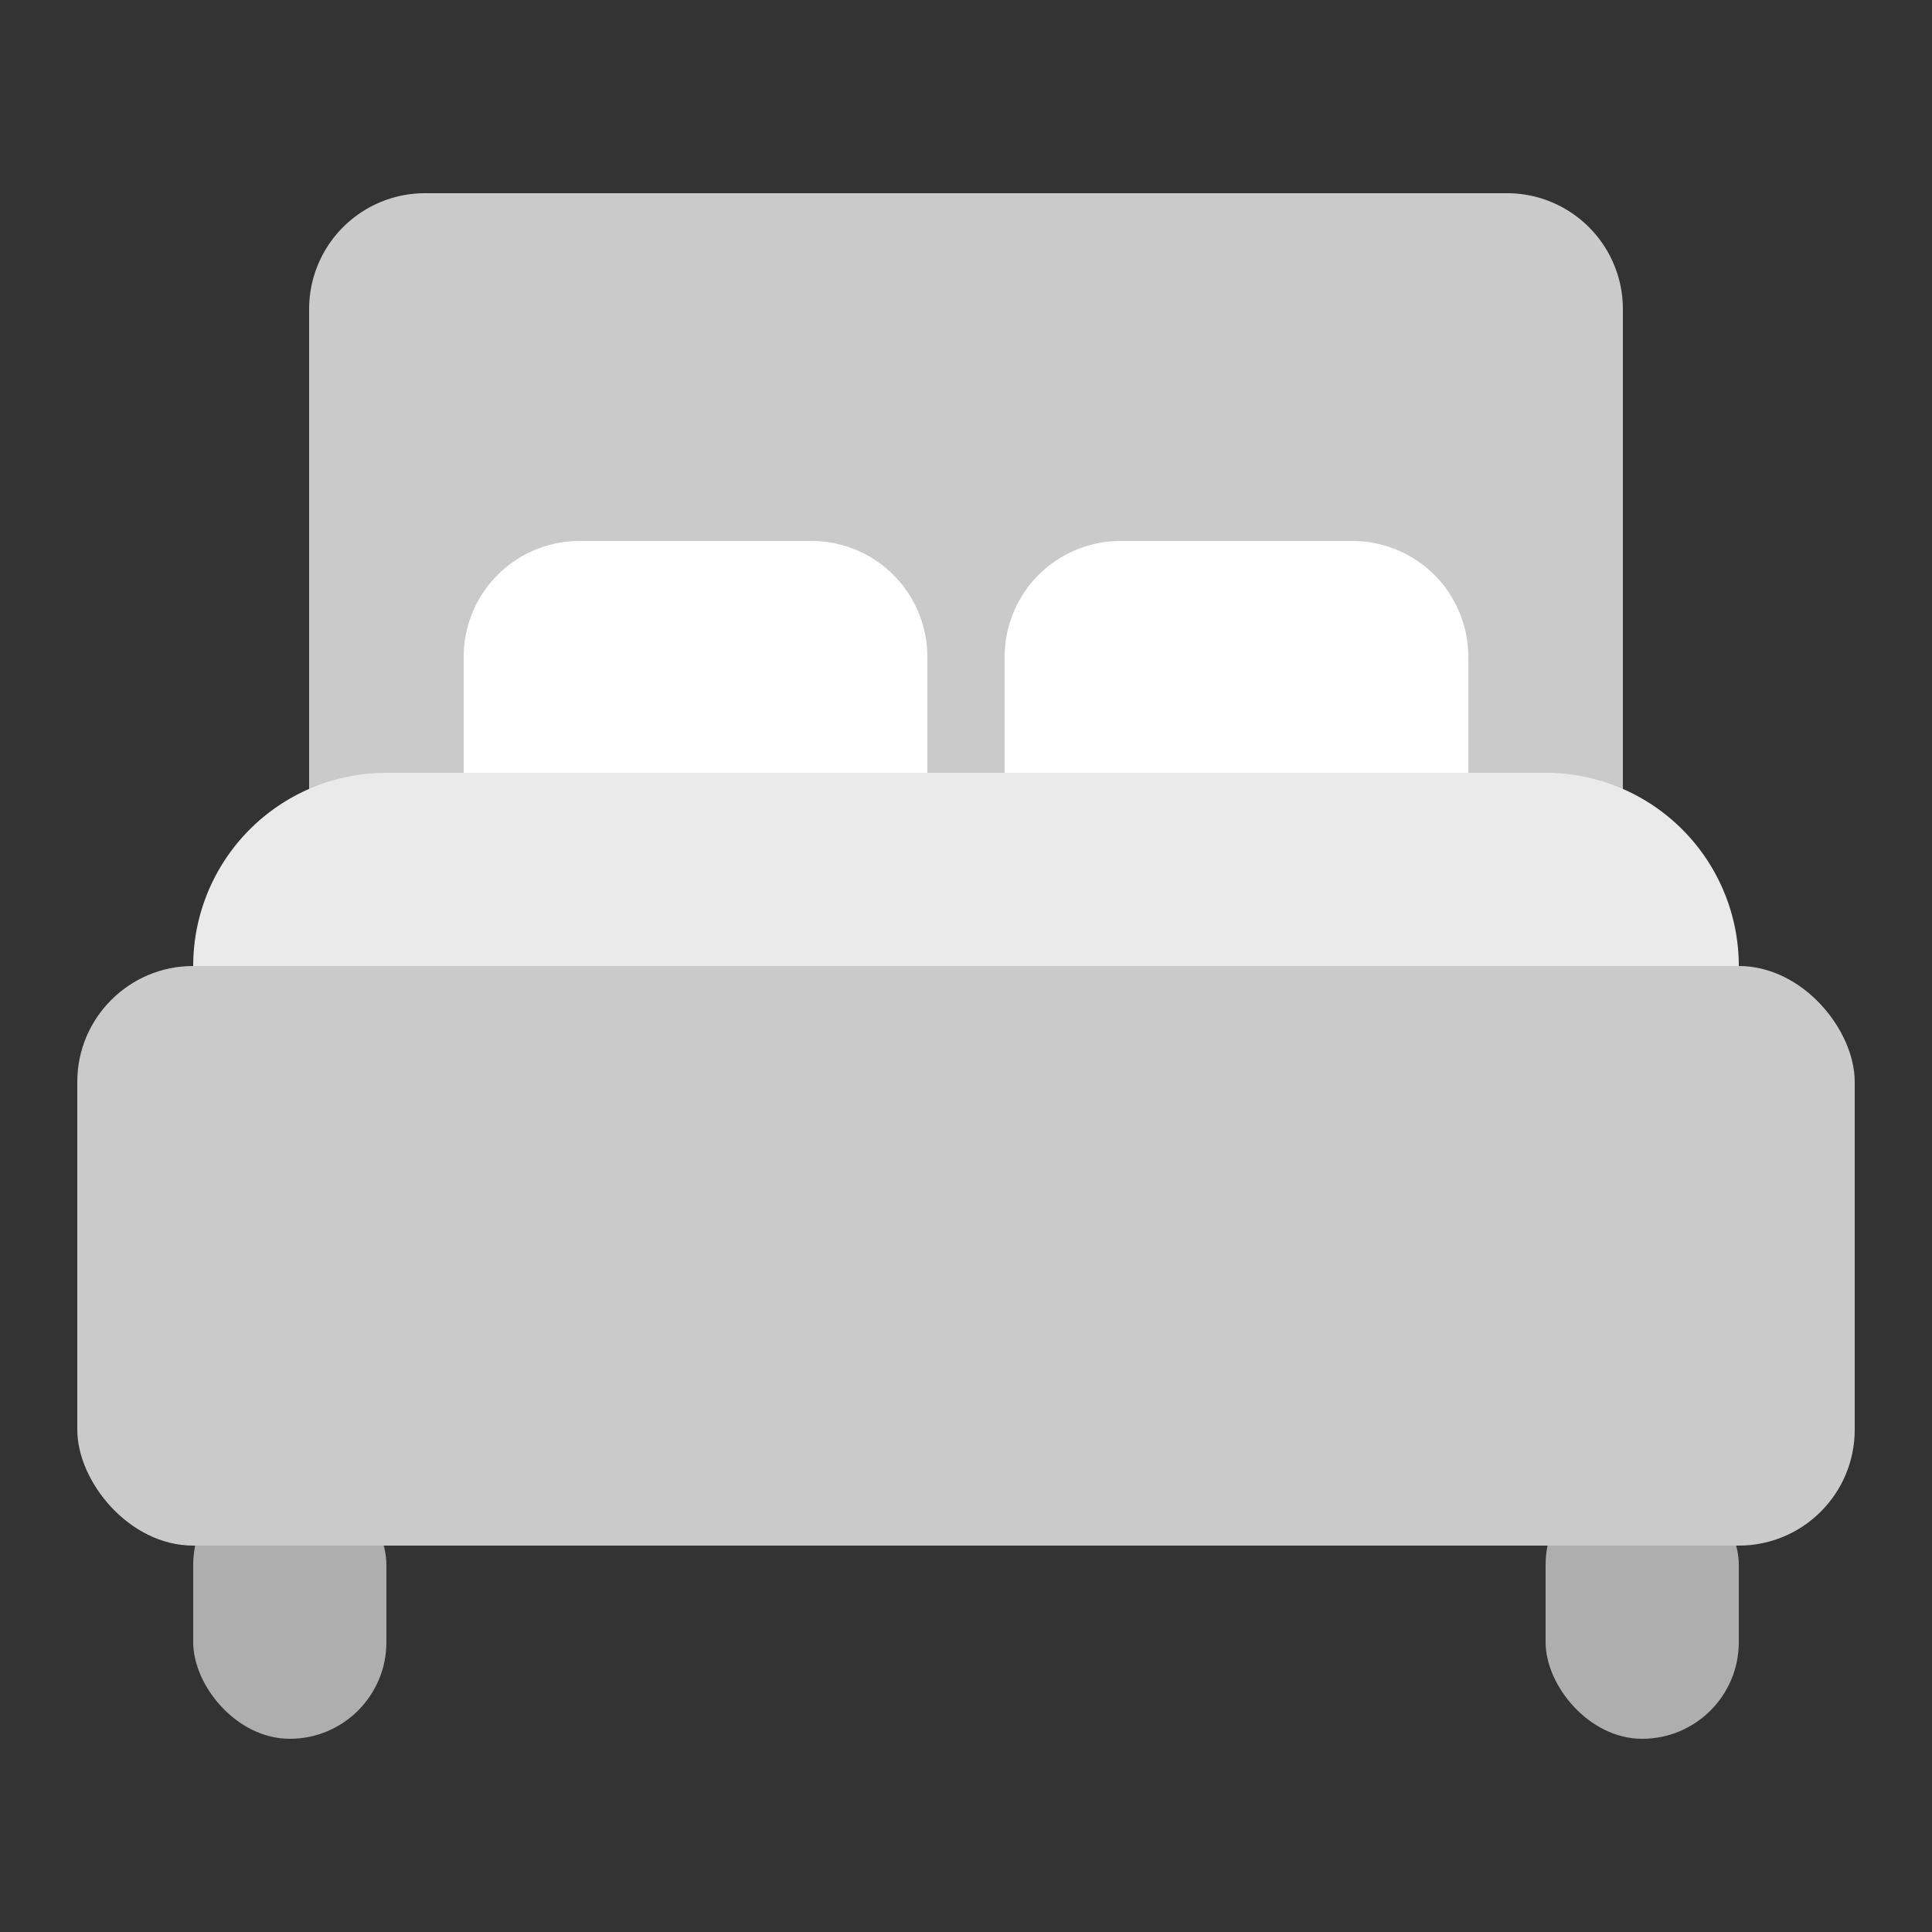 <svg xmlns="http://www.w3.org/2000/svg" width="50" height="50" viewBox="0 0 50 50">
    <rect x="0" y="0" width="50" height="50" fill="#333333" stroke="none"/>
    <defs>
        <clipPath id="clip-path">
            <path id="사각형_11796" data-name="사각형 11796" transform="translate(464 424)" style="fill:#ffdbdb;opacity:.51" d="M0 0h50v50H0z"/>
        </clipPath>
        <style>
            .cls-4{fill:#aeaeae}.cls-5{fill:#cacaca}.cls-7{fill:#fff}
        </style>
    </defs>
    <g id="ic_x50_stay" transform="translate(-464 -424)" style="clip-path:url(#clip-path)">
        <g id="ico_stay" transform="translate(278.478 -2468.522)">
            <g id="그룹_16548" data-name="그룹 16548" transform="translate(187.522 2897.282)">
                <rect id="사각형_11914" data-name="사각형 11914" class="cls-4" width="5" height="7" rx="2.5" transform="translate(3 33.24)"/>
                <path id="사각형_11913" data-name="사각형 11913" class="cls-5" d="M3 0h28a3 3 0 0 1 3 3v14H0V3a3 3 0 0 1 3-3z" transform="translate(6 .24)"/>
                <rect id="사각형_11915" data-name="사각형 11915" class="cls-4" width="5" height="7" rx="2.5" transform="translate(38 33.24)"/>
                <rect id="사각형_11909" data-name="사각형 11909" class="cls-5" width="46" height="15" rx="3" transform="translate(0 20.24)"/>
                <path id="사각형_11910" data-name="사각형 11910" d="M5 0h30a5 5 0 0 1 5 5H0a5 5 0 0 1 5-5z" transform="translate(3 15.24)" style="fill:#eaeaea"/>
                <g id="그룹_16547" data-name="그룹 16547" transform="translate(9.84 8.96)">
                    <path id="사각형_11911" data-name="사각형 11911" class="cls-7" d="M3 0h6a3 3 0 0 1 3 3v3H0V3a3 3 0 0 1 3-3z" transform="translate(.16 .28)"/>
                    <path id="사각형_11912" data-name="사각형 11912" class="cls-7" d="M3 0h6a3 3 0 0 1 3 3v3H0V3a3 3 0 0 1 3-3z" transform="translate(14.16 .28)"/>
                </g>
            </g>
        </g>
    </g>
</svg>
